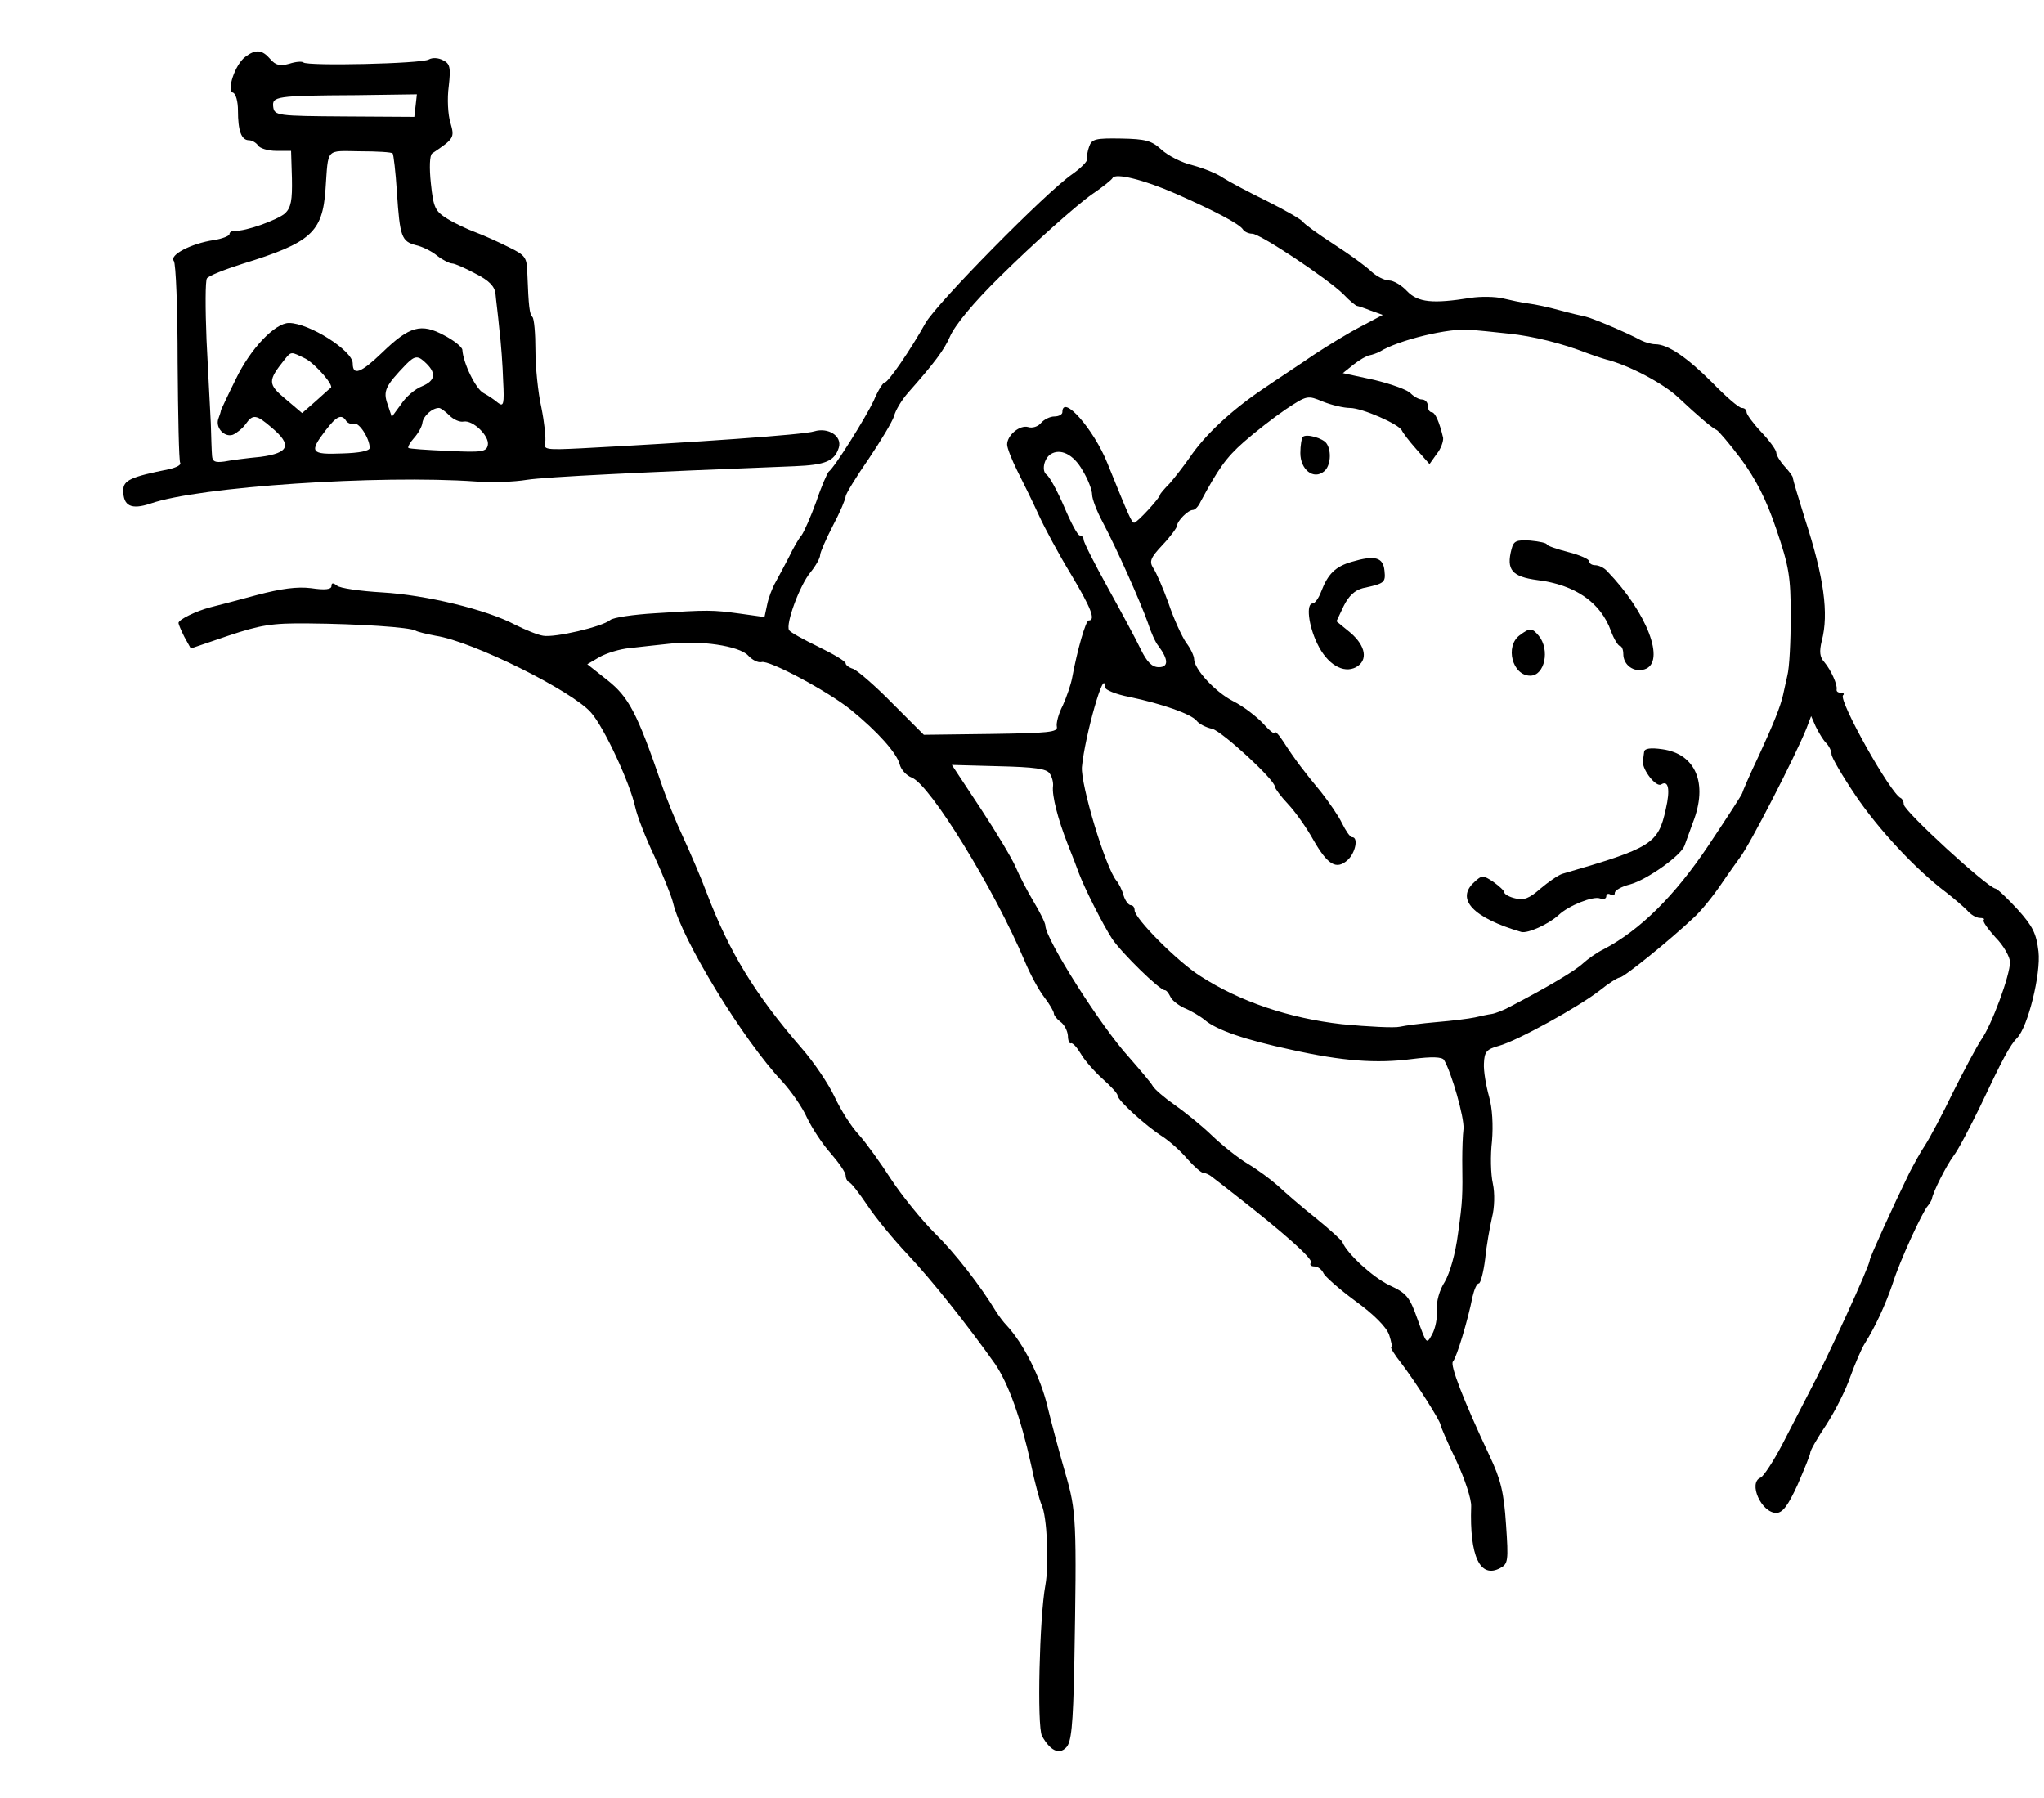 <?xml version="1.0" standalone="no"?>
<!DOCTYPE svg PUBLIC "-//W3C//DTD SVG 20010904//EN"
 "http://www.w3.org/TR/2001/REC-SVG-20010904/DTD/svg10.dtd">
<svg version="1.0" xmlns="http://www.w3.org/2000/svg"
 width="481pt" height="423pt" viewBox="0 0 481 423"
 preserveAspectRatio="xMidYMid meet">
<g transform="translate(0,423) scale(0.1,-0.1)"
fill="#000000" stroke="none">
<path d="M577 4096 c-24 -18 -44 -79 -29 -84 7 -2 12 -21 12 -42 0 -48 8 -70
26 -70 7 0 17 -6 21 -12 4 -7 24 -13 43 -13 l35 0 2 -65 c1 -51 -2 -68 -16
-82 -19 -16 -94 -43 -118 -41 -7 0 -13 -3 -13 -8 0 -4 -17 -11 -37 -14 -53 -8
-105 -35 -94 -49 5 -6 9 -113 9 -239 1 -125 3 -231 6 -236 3 -5 -9 -11 -26
-15 -90 -18 -108 -26 -108 -50 0 -37 19 -46 64 -31 114 40 540 68 766 52 36
-3 90 -1 120 4 46 7 273 18 630 32 73 3 94 12 104 44 8 27 -25 48 -58 38 -24
-8 -282 -26 -550 -40 -81 -4 -88 -3 -83 14 2 10 -2 47 -9 82 -8 35 -14 96 -14
135 0 39 -3 74 -7 78 -7 7 -9 24 -12 102 -1 38 -4 43 -43 62 -24 12 -59 28
-78 35 -19 7 -49 21 -67 32 -29 18 -33 26 -39 83 -4 37 -3 67 3 71 52 35 53
37 43 72 -6 19 -8 57 -4 86 5 44 3 53 -13 61 -11 6 -25 7 -34 2 -17 -10 -286
-16 -295 -7 -3 3 -18 2 -33 -3 -22 -6 -32 -4 -45 11 -19 22 -34 24 -59 5z
m401 -115 l-3 -26 -164 1 c-158 1 -165 2 -168 22 -3 25 4 27 195 28 l143 2 -3
-27z m-54 -112 c2 -2 7 -43 10 -91 7 -106 11 -116 45 -125 14 -3 37 -14 50
-25 13 -10 29 -18 35 -18 6 0 31 -11 55 -24 32 -16 45 -30 47 -47 1 -13 6 -50
9 -83 4 -32 8 -87 9 -122 3 -55 1 -62 -12 -52 -8 7 -23 17 -34 23 -18 9 -48
70 -50 102 -1 7 -20 22 -43 34 -54 29 -81 22 -146 -41 -50 -48 -69 -55 -69
-25 0 30 -103 95 -150 95 -33 0 -91 -61 -125 -132 -19 -38 -34 -71 -35 -73 0
-3 -3 -12 -6 -20 -8 -21 14 -45 34 -38 9 4 23 15 30 25 17 24 25 23 61 -8 49
-41 42 -60 -26 -69 -32 -3 -70 -8 -85 -11 -22 -3 -28 0 -29 13 -1 10 -2 45 -3
78 -2 33 -6 121 -10 195 -3 74 -3 140 1 145 4 6 42 21 83 34 162 50 189 74
196 176 7 98 -1 90 81 89 40 0 75 -2 77 -5z m-205 -483 c24 -13 69 -65 59 -69
-2 -1 -17 -15 -35 -31 l-32 -28 -39 33 c-42 35 -42 43 -3 92 17 21 15 20 50 3z
m285 -12 c23 -23 20 -40 -11 -53 -16 -6 -38 -25 -49 -42 l-22 -30 -10 30 c-11
31 -5 43 44 94 21 21 28 21 48 1z m54 -122 c9 -9 24 -16 33 -14 22 4 61 -34
57 -55 -3 -16 -13 -18 -93 -14 -50 2 -92 5 -94 7 -2 2 4 13 13 23 10 11 19 27
20 36 2 16 23 35 39 35 4 0 15 -8 25 -18z m-243 -13 c4 -5 12 -8 18 -6 12 4
37 -35 37 -57 0 -7 -25 -12 -65 -13 -74 -3 -78 3 -39 54 26 34 38 40 49 22z"/>
<path d="M2563 3885 c-4 -11 -6 -24 -5 -30 1 -5 -15 -21 -35 -35 -62 -43 -318
-303 -345 -350 -35 -63 -88 -140 -96 -140 -4 0 -16 -19 -26 -43 -19 -40 -92
-157 -106 -167 -3 -3 -17 -34 -29 -70 -13 -36 -29 -72 -35 -80 -7 -8 -20 -31
-29 -50 -10 -19 -24 -46 -32 -60 -8 -14 -17 -38 -20 -54 l-6 -28 -57 8 c-66 9
-76 9 -200 1 -51 -3 -99 -10 -106 -16 -19 -16 -131 -42 -158 -37 -13 2 -42 14
-66 26 -68 36 -210 70 -312 76 -52 3 -101 10 -107 16 -9 7 -13 7 -13 -1 0 -8
-15 -10 -48 -5 -33 4 -70 -1 -127 -16 -44 -12 -94 -25 -110 -29 -34 -9 -75
-29 -75 -37 0 -3 6 -17 14 -33 l15 -27 88 30 c75 25 102 30 188 29 119 -1 240
-9 253 -17 5 -3 26 -8 47 -12 87 -13 322 -130 366 -181 31 -35 92 -167 104
-223 4 -19 24 -71 45 -115 20 -44 40 -93 44 -110 20 -85 165 -323 257 -420 20
-22 47 -60 58 -85 12 -25 37 -63 56 -84 19 -22 35 -45 35 -52 0 -7 4 -14 8
-16 5 -1 24 -26 43 -54 19 -29 62 -81 95 -116 56 -59 143 -169 206 -258 31
-46 60 -126 84 -235 9 -44 21 -87 25 -96 13 -26 18 -140 9 -189 -14 -76 -20
-332 -8 -355 19 -34 40 -45 57 -27 12 12 16 50 19 191 6 344 5 365 -21 454
-13 45 -32 116 -42 157 -16 68 -56 148 -96 191 -8 8 -18 22 -24 31 -38 63 -98
140 -146 187 -31 31 -77 88 -102 126 -25 39 -59 86 -76 105 -18 19 -43 59 -57
89 -14 30 -49 82 -78 115 -110 127 -170 226 -223 365 -13 35 -38 93 -55 130
-17 36 -41 95 -53 131 -56 163 -76 200 -125 239 l-48 38 29 17 c16 9 48 19 71
21 24 3 65 7 91 10 75 9 166 -5 187 -27 10 -11 24 -18 32 -16 17 6 157 -69
210 -112 64 -52 108 -102 115 -128 3 -13 16 -27 29 -32 43 -17 194 -262 266
-433 12 -29 32 -66 45 -83 13 -17 23 -34 23 -39 0 -4 7 -13 15 -19 9 -6 17
-21 18 -33 0 -12 4 -20 7 -18 4 2 14 -9 23 -24 9 -16 33 -43 52 -60 19 -17 35
-34 35 -39 0 -11 66 -71 105 -96 17 -11 43 -34 59 -53 16 -18 33 -33 38 -33 5
0 14 -4 21 -10 7 -5 31 -24 54 -42 114 -89 183 -150 178 -159 -4 -5 0 -9 8 -9
8 0 17 -7 21 -15 3 -8 37 -38 75 -66 44 -32 73 -61 80 -80 5 -16 8 -29 5 -29
-3 0 7 -17 23 -37 33 -43 93 -137 93 -146 0 -3 16 -41 37 -84 20 -43 36 -91
35 -108 -4 -117 21 -170 68 -145 19 10 20 17 14 103 -5 75 -12 105 -39 162
-62 132 -93 213 -86 221 9 10 36 100 46 152 4 17 10 32 15 32 4 0 11 26 15 58
3 31 11 75 16 97 6 23 7 57 2 80 -5 22 -6 67 -2 100 3 37 1 77 -7 105 -7 25
-13 60 -12 77 1 28 6 34 35 42 44 12 188 92 237 130 21 17 43 31 48 31 9 0
118 88 173 140 17 15 46 51 65 79 19 28 40 57 45 64 22 28 130 238 156 303
l11 29 11 -25 c7 -14 17 -31 24 -38 7 -7 13 -19 13 -27 0 -7 25 -50 56 -96 54
-80 142 -175 214 -229 18 -14 40 -33 49 -42 8 -10 22 -18 30 -18 8 0 12 -2 9
-5 -3 -3 10 -21 28 -41 19 -19 34 -46 34 -58 0 -31 -43 -148 -68 -183 -10 -15
-40 -71 -66 -123 -25 -52 -55 -108 -66 -125 -11 -16 -27 -46 -37 -65 -39 -80
-93 -199 -93 -205 0 -13 -99 -229 -142 -310 -14 -27 -43 -83 -64 -124 -21 -40
-44 -75 -51 -78 -30 -12 2 -83 37 -83 15 0 28 18 50 66 16 37 30 71 30 76 0 5
17 35 38 66 20 31 46 82 56 112 11 30 26 66 35 80 24 38 48 90 65 140 16 52
71 171 83 183 4 5 8 12 9 15 2 16 34 79 51 102 11 14 38 66 62 115 53 112 71
146 88 163 25 26 56 150 50 203 -5 42 -13 59 -49 99 -24 26 -47 48 -52 49 -19
2 -215 182 -216 198 0 6 -3 13 -7 15 -24 10 -147 230 -136 242 4 3 1 6 -5 6
-7 0 -11 3 -10 8 2 11 -13 45 -29 64 -11 12 -12 25 -6 50 17 64 5 150 -39 285
-16 51 -29 95 -29 98 1 3 -8 15 -19 27 -11 12 -20 27 -20 33 0 6 -16 28 -35
48 -19 20 -35 42 -35 47 0 6 -5 10 -11 10 -7 0 -38 27 -70 60 -59 59 -104 90
-134 90 -8 0 -23 4 -33 9 -33 18 -116 53 -131 56 -9 2 -36 8 -61 15 -25 7 -58
14 -74 16 -16 2 -43 8 -60 12 -17 4 -51 5 -76 1 -88 -14 -123 -11 -149 16 -13
14 -32 25 -42 25 -11 0 -30 10 -42 21 -12 12 -52 41 -88 64 -37 24 -70 48 -73
53 -3 5 -41 27 -83 48 -43 21 -90 46 -104 55 -14 10 -46 23 -72 30 -26 6 -59
23 -74 37 -23 21 -37 25 -95 26 -60 1 -69 -1 -75 -19z m202 -110 c93 -41 152
-72 160 -85 3 -5 13 -10 22 -10 18 0 176 -105 214 -142 15 -16 30 -28 33 -28
2 0 17 -5 32 -11 l28 -10 -51 -27 c-29 -15 -78 -45 -110 -66 -32 -22 -87 -58
-122 -82 -74 -50 -136 -108 -171 -160 -14 -20 -35 -47 -47 -61 -13 -13 -23
-25 -23 -27 0 -7 -54 -66 -61 -66 -6 0 -12 14 -63 140 -32 80 -106 164 -106
120 0 -5 -8 -10 -19 -10 -10 0 -24 -7 -31 -15 -7 -9 -21 -13 -30 -10 -20 6
-50 -19 -50 -41 0 -8 11 -36 24 -62 13 -26 36 -72 50 -103 14 -31 48 -94 76
-140 48 -80 59 -109 42 -109 -7 0 -27 -70 -39 -135 -3 -16 -13 -45 -22 -65
-10 -19 -16 -42 -14 -50 3 -13 -20 -15 -155 -17 l-158 -2 -74 74 c-40 41 -82
77 -92 81 -10 3 -18 9 -18 13 0 5 -29 22 -64 39 -35 17 -66 34 -69 39 -9 14
25 106 50 136 13 16 23 34 23 41 0 6 14 38 30 69 17 32 30 63 30 69 0 5 24 45
54 88 29 43 56 88 60 101 3 13 18 38 33 55 62 70 85 101 98 131 12 28 56 81
117 141 82 81 182 170 218 195 25 17 46 34 48 38 6 13 74 -4 147 -36z m785
-330 c58 -6 126 -23 185 -46 11 -4 31 -11 45 -15 55 -14 135 -57 169 -89 48
-45 81 -73 91 -77 4 -2 30 -32 57 -68 35 -48 59 -94 83 -165 30 -88 34 -112
34 -205 0 -58 -3 -121 -8 -140 -4 -19 -9 -39 -10 -45 -6 -27 -22 -67 -57 -143
-22 -46 -39 -86 -39 -88 0 -3 -36 -58 -80 -124 -79 -118 -160 -198 -245 -243
-17 -8 -39 -24 -50 -34 -18 -17 -80 -54 -170 -101 -16 -9 -37 -17 -45 -18 -8
-1 -26 -5 -39 -8 -14 -3 -54 -8 -90 -11 -35 -3 -74 -8 -87 -11 -12 -3 -74 0
-136 6 -124 14 -240 53 -333 113 -54 34 -155 136 -155 155 0 7 -4 12 -9 12 -5
0 -13 10 -17 23 -3 12 -11 28 -17 35 -26 32 -84 226 -81 267 7 74 54 239 54
188 0 -6 26 -17 58 -23 76 -16 145 -40 158 -56 5 -7 22 -16 37 -19 24 -7 147
-120 147 -136 0 -4 14 -23 31 -41 17 -18 44 -56 60 -85 34 -59 54 -70 80 -47
19 17 26 54 11 54 -5 0 -15 15 -24 33 -8 17 -31 50 -49 73 -39 47 -62 77 -89
119 -11 17 -20 26 -20 21 0 -5 -12 4 -27 21 -16 17 -47 41 -71 53 -43 22 -92
76 -92 99 0 7 -8 25 -19 39 -10 15 -29 56 -41 92 -13 36 -29 73 -36 83 -10 16
-7 24 22 55 19 20 34 41 34 45 0 11 26 37 37 37 5 0 13 8 18 19 42 78 60 104
102 141 26 23 71 58 99 77 50 33 51 33 87 18 20 -8 49 -15 64 -15 28 0 115
-38 122 -53 2 -5 17 -25 34 -44 l31 -35 17 24 c10 12 16 30 15 38 -9 38 -19
60 -27 60 -5 0 -9 7 -9 15 0 8 -6 15 -14 15 -7 0 -19 7 -26 14 -6 8 -45 22
-86 32 l-74 16 25 20 c14 11 31 21 38 22 6 1 17 5 23 8 44 28 166 57 214 52
14 -1 54 -5 90 -9z m-1003 -321 c13 -21 23 -47 23 -58 0 -10 11 -39 25 -65 33
-62 89 -188 106 -236 7 -22 18 -47 25 -55 24 -32 24 -50 1 -50 -16 0 -28 12
-43 43 -11 23 -46 88 -77 144 -31 56 -57 107 -57 113 0 5 -4 10 -9 10 -5 0
-21 30 -37 68 -16 37 -34 70 -41 75 -12 8 -7 37 9 48 23 15 54 0 75 -37z m-77
-714 c6 -8 9 -22 8 -30 -3 -22 12 -79 34 -135 11 -27 23 -59 27 -70 14 -37 56
-120 78 -154 23 -34 112 -121 124 -121 4 0 9 -7 13 -15 3 -8 18 -20 33 -27 15
-6 37 -19 48 -28 28 -24 96 -47 203 -70 121 -27 201 -33 285 -22 47 6 70 5 75
-2 18 -30 48 -136 46 -162 -2 -16 -3 -49 -3 -74 1 -85 1 -95 -10 -173 -6 -47
-19 -92 -31 -113 -13 -20 -20 -47 -19 -66 2 -18 -3 -44 -11 -58 -13 -24 -13
-23 -34 35 -19 54 -26 62 -67 81 -39 19 -99 74 -110 101 -2 5 -31 31 -63 57
-33 26 -73 61 -89 76 -17 15 -48 38 -70 51 -22 13 -61 44 -86 68 -25 24 -65
56 -88 72 -23 16 -46 36 -50 43 -4 8 -30 38 -56 68 -66 72 -197 279 -197 310
0 6 -13 32 -28 57 -15 25 -34 62 -42 81 -8 19 -45 81 -82 137 l-68 103 110 -3
c85 -2 113 -6 120 -17z"/>
<path d="M3066 3202 c-3 -3 -6 -20 -6 -38 0 -39 31 -64 56 -43 15 12 18 47 6
65 -8 13 -48 24 -56 16z"/>
<path d="M3557 2938 c-13 -49 1 -65 61 -73 89 -11 149 -53 173 -120 7 -19 17
-35 21 -35 4 0 8 -8 8 -19 0 -26 25 -44 50 -36 51 16 6 134 -88 231 -7 8 -20
14 -28 14 -8 0 -14 4 -14 9 0 5 -22 15 -50 22 -27 7 -50 15 -50 18 0 3 -17 7
-39 9 -33 2 -39 -1 -44 -20z"/>
<path d="M3181 2908 c-38 -11 -56 -28 -72 -70 -6 -16 -15 -28 -20 -28 -16 0
-10 -52 11 -95 23 -48 61 -71 91 -55 29 16 23 50 -13 81 l-33 27 17 36 c12 24
26 37 45 42 51 11 54 13 51 41 -3 32 -23 37 -77 21z"/>
<path d="M3576 2735 c-35 -26 -17 -95 25 -95 34 0 47 61 20 94 -16 19 -21 19
-45 1z"/>
<path d="M3869 2461 c-1 -6 -2 -17 -3 -23 -1 -20 31 -61 43 -54 17 11 22 -11
11 -58 -18 -82 -33 -91 -243 -152 -10 -3 -33 -19 -52 -35 -26 -23 -39 -28 -59
-23 -14 3 -26 10 -26 14 0 4 -12 15 -26 25 -24 16 -27 16 -45 -1 -44 -40 -2
-84 111 -117 15 -4 64 18 88 40 23 22 81 45 97 39 8 -3 15 -1 15 5 0 6 5 7 10
4 6 -3 10 -2 10 4 0 6 16 15 36 20 40 11 120 68 128 91 3 8 12 33 20 55 36 92
6 161 -72 172 -28 4 -42 2 -43 -6z"/>
</g>
</svg>
